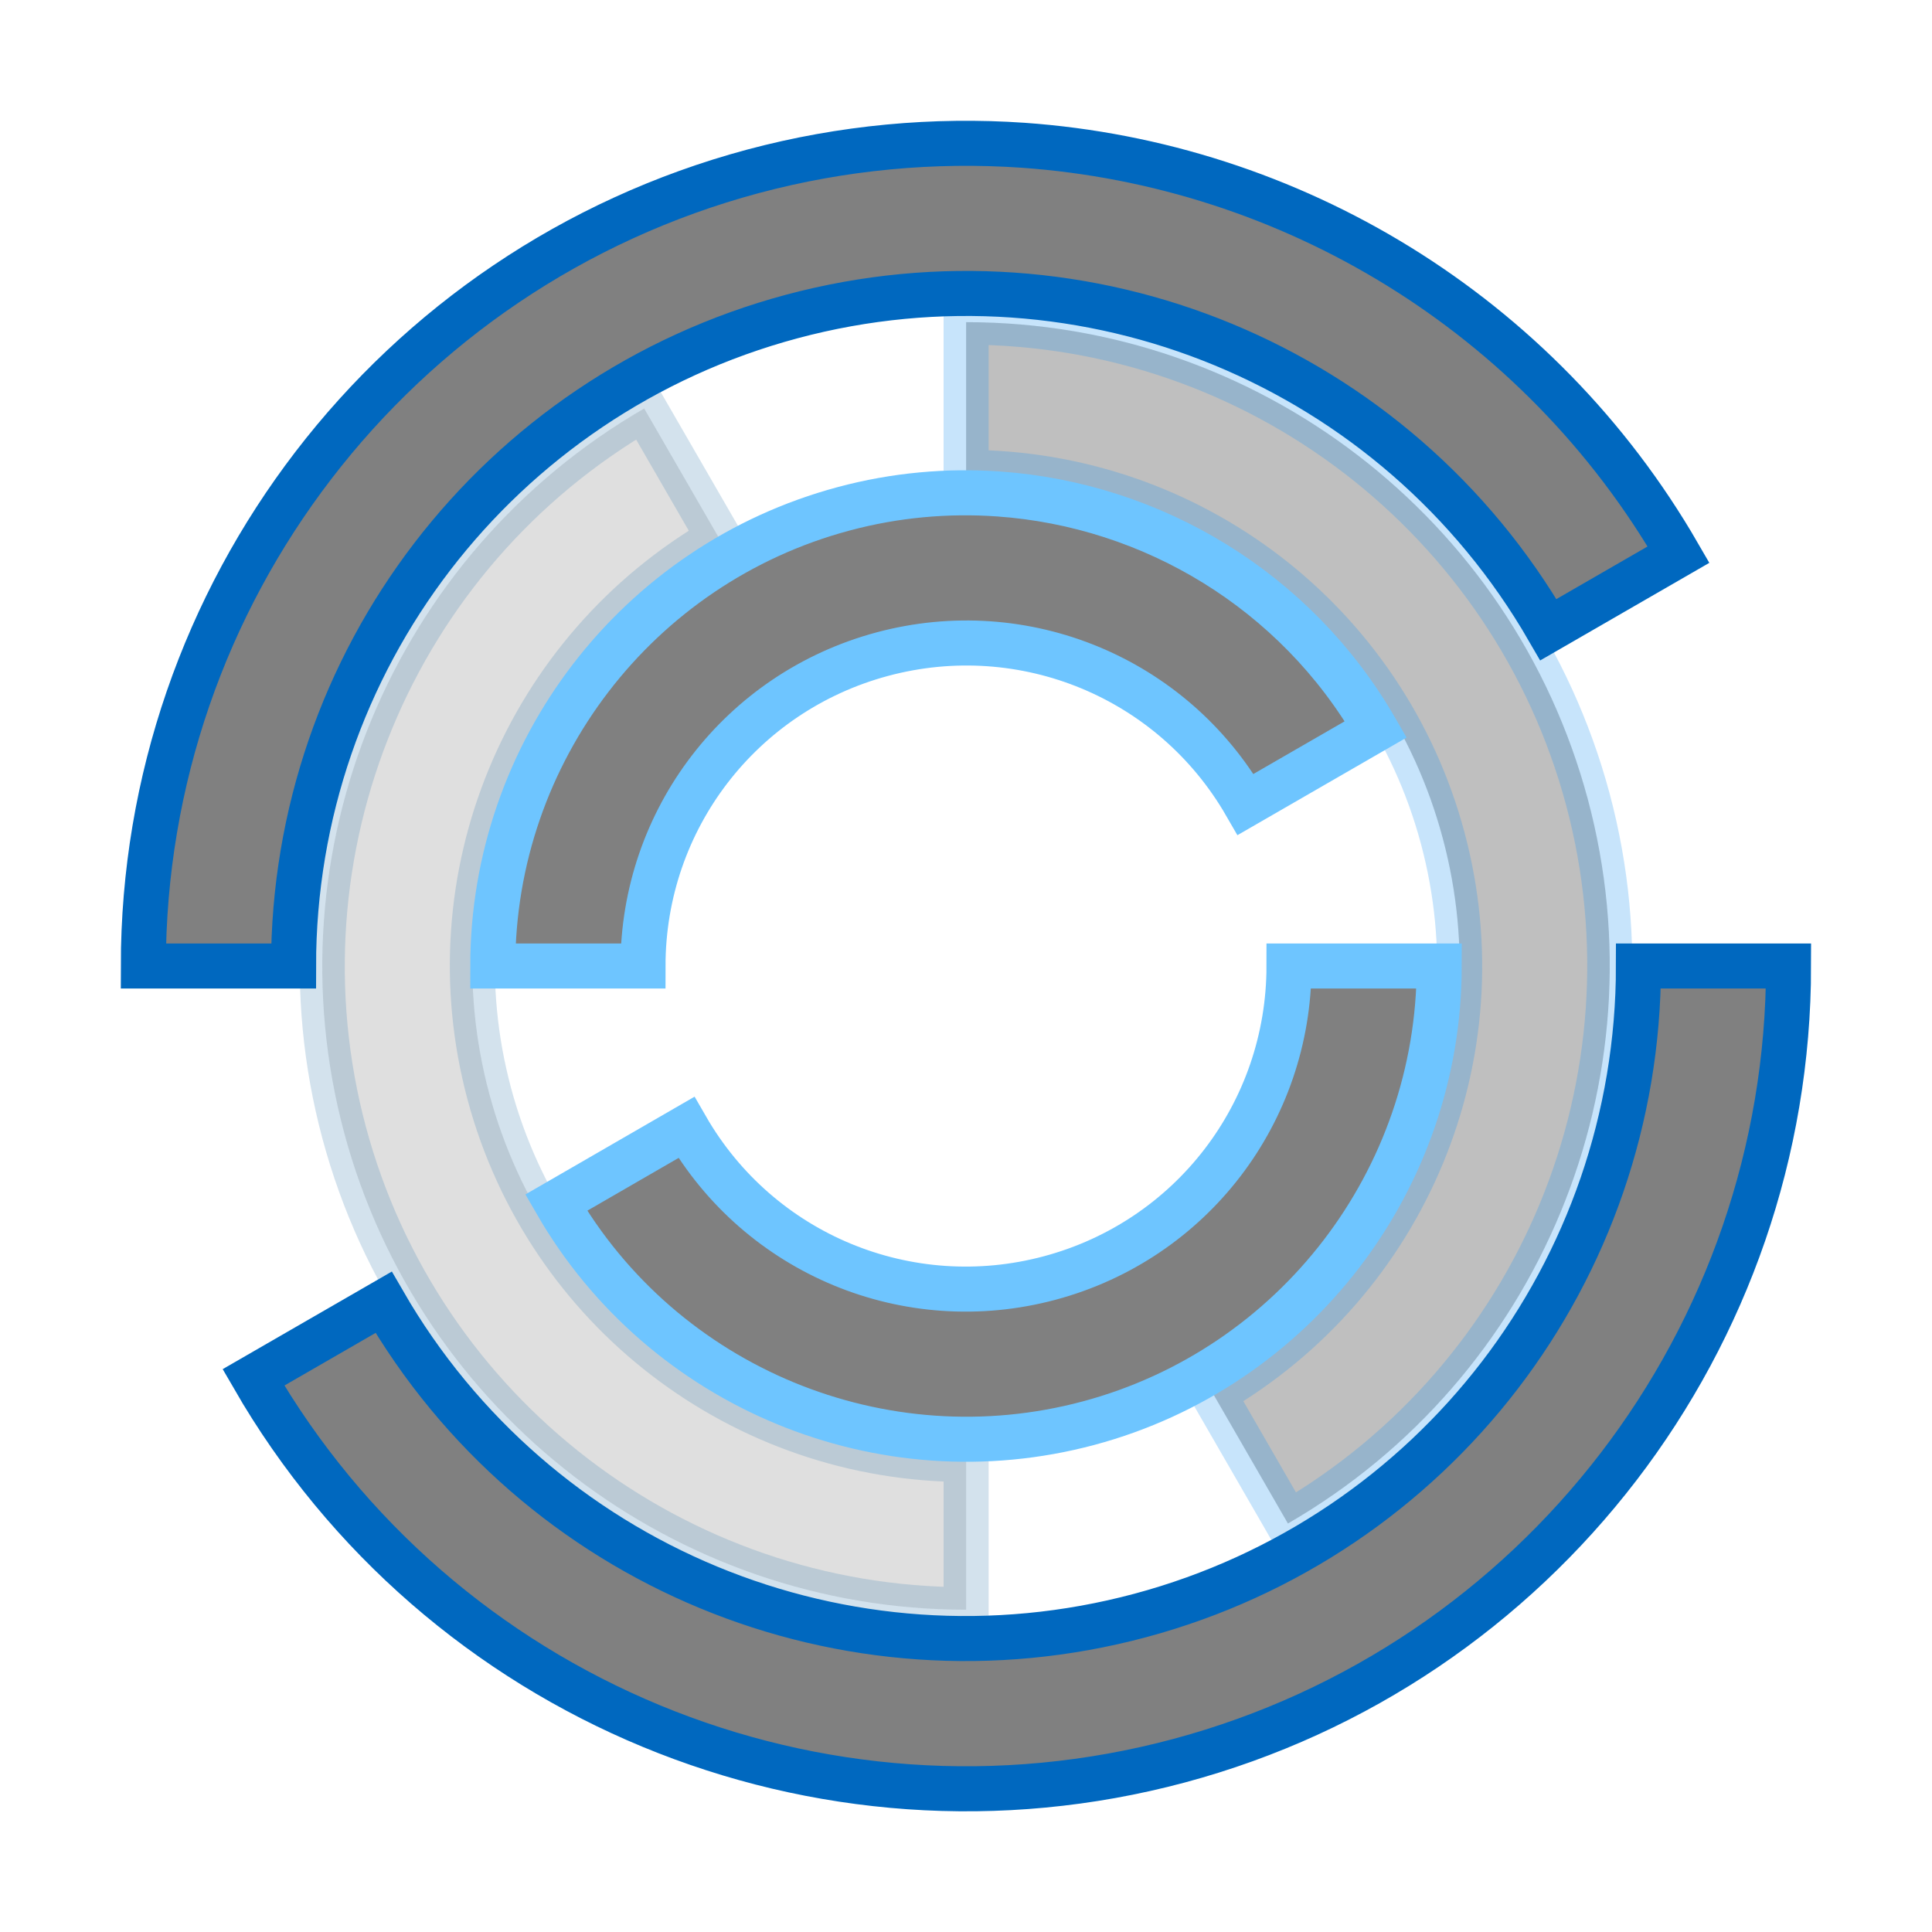 <?xml version="1.0" encoding="UTF-8" standalone="no"?>
<svg
   xmlns:dc="http://purl.org/dc/elements/1.1/"
   xmlns:cc="http://creativecommons.org/ns#"
   xmlns:rdf="http://www.w3.org/1999/02/22-rdf-syntax-ns#"
   xmlns:svg="http://www.w3.org/2000/svg"
   xmlns="http://www.w3.org/2000/svg"
   xmlns:sodipodi="http://sodipodi.sourceforge.net/DTD/sodipodi-0.dtd"
   xmlns:inkscape="http://www.inkscape.org/namespaces/inkscape"
   height="16"
   width="16"
   version="1.1"
   id="svg6"
   sodipodi:docname="process-working-symbolic.svg"
   inkscape:version="0.92.3 (2405546, 2018-03-11)">
  <defs
     id="defs10">
    <filter
       style="color-interpolation-filters:sRGB"
       inkscape:label="Drop Shadow"
       id="filter2651-82">
      <feFlood
         flood-opacity="0.498"
         flood-color="rgb(0,0,0)"
         result="flood"
         id="feFlood2641-45" />
      <feComposite
         in="flood"
         in2="SourceGraphic"
         operator="in"
         result="composite1"
         id="feComposite2643-43" />
      <feGaussianBlur
         in="composite1"
         stdDeviation="0.5"
         result="blur"
         id="feGaussianBlur2645-22" />
      <feOffset
         dx="0"
         dy="0"
         result="offset"
         id="feOffset2647-47" />
      <feComposite
         in="offset"
         in2="SourceGraphic"
         operator="out"
         result="composite2"
         id="feComposite2649-41" />
    </filter>
    <filter
       style="color-interpolation-filters:sRGB"
       inkscape:label="Drop Shadow"
       id="filter8811">
      <feFlood
         flood-opacity="0.498"
         flood-color="rgb(0,0,0)"
         result="flood"
         id="feFlood8801" />
      <feComposite
         in="flood"
         in2="SourceGraphic"
         operator="in"
         result="composite1"
         id="feComposite8803" />
      <feGaussianBlur
         in="composite1"
         stdDeviation="0.5"
         result="blur"
         id="feGaussianBlur8805" />
      <feOffset
         dx="0"
         dy="0"
         result="offset"
         id="feOffset8807" />
      <feComposite
         in="offset"
         in2="SourceGraphic"
         operator="out"
         result="composite2"
         id="feComposite8809" />
    </filter>
    <filter
       style="color-interpolation-filters:sRGB"
       inkscape:label="Drop Shadow"
       id="filter8823">
      <feFlood
         flood-opacity="0.498"
         flood-color="rgb(0,0,0)"
         result="flood"
         id="feFlood8813" />
      <feComposite
         in="flood"
         in2="SourceGraphic"
         operator="in"
         result="composite1"
         id="feComposite8815" />
      <feGaussianBlur
         in="composite1"
         stdDeviation="0.5"
         result="blur"
         id="feGaussianBlur8817" />
      <feOffset
         dx="0"
         dy="0"
         result="offset"
         id="feOffset8819" />
      <feComposite
         in="offset"
         in2="SourceGraphic"
         operator="out"
         result="composite2"
         id="feComposite8821" />
    </filter>
    <filter
       style="color-interpolation-filters:sRGB"
       inkscape:label="Drop Shadow"
       id="filter8835">
      <feFlood
         flood-opacity="0.498"
         flood-color="rgb(0,0,0)"
         result="flood"
         id="feFlood8825" />
      <feComposite
         in="flood"
         in2="SourceGraphic"
         operator="in"
         result="composite1"
         id="feComposite8827" />
      <feGaussianBlur
         in="composite1"
         stdDeviation="0.5"
         result="blur"
         id="feGaussianBlur8829" />
      <feOffset
         dx="0"
         dy="0"
         result="offset"
         id="feOffset8831" />
      <feComposite
         in="offset"
         in2="SourceGraphic"
         operator="out"
         result="composite2"
         id="feComposite8833" />
    </filter>
    <filter
       style="color-interpolation-filters:sRGB"
       inkscape:label="Drop Shadow"
       id="filter8847">
      <feFlood
         flood-opacity="0.498"
         flood-color="rgb(0,0,0)"
         result="flood"
         id="feFlood8837" />
      <feComposite
         in="flood"
         in2="SourceGraphic"
         operator="in"
         result="composite1"
         id="feComposite8839" />
      <feGaussianBlur
         in="composite1"
         stdDeviation="0.5"
         result="blur"
         id="feGaussianBlur8841" />
      <feOffset
         dx="0"
         dy="0"
         result="offset"
         id="feOffset8843" />
      <feComposite
         in="offset"
         in2="SourceGraphic"
         operator="out"
         result="composite2"
         id="feComposite8845" />
    </filter>
    <filter
       style="color-interpolation-filters:sRGB"
       inkscape:label="Drop Shadow"
       id="filter8859">
      <feFlood
         flood-opacity="0.498"
         flood-color="rgb(0,0,0)"
         result="flood"
         id="feFlood8849" />
      <feComposite
         in="flood"
         in2="SourceGraphic"
         operator="in"
         result="composite1"
         id="feComposite8851" />
      <feGaussianBlur
         in="composite1"
         stdDeviation="0.5"
         result="blur"
         id="feGaussianBlur8853" />
      <feOffset
         dx="0"
         dy="0"
         result="offset"
         id="feOffset8855" />
      <feComposite
         in="offset"
         in2="SourceGraphic"
         operator="out"
         result="composite2"
         id="feComposite8857" />
    </filter>
    <filter
       style="color-interpolation-filters:sRGB"
       inkscape:label="Drop Shadow"
       id="filter2651-85">
      <feFlood
         flood-opacity="0.498"
         flood-color="rgb(0,0,0)"
         result="flood"
         id="feFlood2641-22" />
      <feComposite
         in="flood"
         in2="SourceGraphic"
         operator="in"
         result="composite1"
         id="feComposite2643-27" />
      <feGaussianBlur
         in="composite1"
         stdDeviation="0.5"
         result="blur"
         id="feGaussianBlur2645-03" />
      <feOffset
         dx="0"
         dy="0"
         result="offset"
         id="feOffset2647-46" />
      <feComposite
         in="offset"
         in2="SourceGraphic"
         operator="out"
         result="composite2"
         id="feComposite2649-363" />
    </filter>
    <filter
       style="color-interpolation-filters:sRGB"
       inkscape:label="Drop Shadow"
       id="filter8811-3">
      <feFlood
         flood-opacity="0.498"
         flood-color="rgb(0,0,0)"
         result="flood"
         id="feFlood8801-6" />
      <feComposite
         in="flood"
         in2="SourceGraphic"
         operator="in"
         result="composite1"
         id="feComposite8803-7" />
      <feGaussianBlur
         in="composite1"
         stdDeviation="0.5"
         result="blur"
         id="feGaussianBlur8805-5" />
      <feOffset
         dx="0"
         dy="0"
         result="offset"
         id="feOffset8807-3" />
      <feComposite
         in="offset"
         in2="SourceGraphic"
         operator="out"
         result="composite2"
         id="feComposite8809-5" />
    </filter>
    <filter
       style="color-interpolation-filters:sRGB"
       inkscape:label="Drop Shadow"
       id="filter8823-6">
      <feFlood
         flood-opacity="0.498"
         flood-color="rgb(0,0,0)"
         result="flood"
         id="feFlood8813-2" />
      <feComposite
         in="flood"
         in2="SourceGraphic"
         operator="in"
         result="composite1"
         id="feComposite8815-9" />
      <feGaussianBlur
         in="composite1"
         stdDeviation="0.5"
         result="blur"
         id="feGaussianBlur8817-1" />
      <feOffset
         dx="0"
         dy="0"
         result="offset"
         id="feOffset8819-2" />
      <feComposite
         in="offset"
         in2="SourceGraphic"
         operator="out"
         result="composite2"
         id="feComposite8821-7" />
    </filter>
    <filter
       style="color-interpolation-filters:sRGB"
       inkscape:label="Drop Shadow"
       id="filter8835-0">
      <feFlood
         flood-opacity="0.498"
         flood-color="rgb(0,0,0)"
         result="flood"
         id="feFlood8825-9" />
      <feComposite
         in="flood"
         in2="SourceGraphic"
         operator="in"
         result="composite1"
         id="feComposite8827-3" />
      <feGaussianBlur
         in="composite1"
         stdDeviation="0.5"
         result="blur"
         id="feGaussianBlur8829-6" />
      <feOffset
         dx="0"
         dy="0"
         result="offset"
         id="feOffset8831-0" />
      <feComposite
         in="offset"
         in2="SourceGraphic"
         operator="out"
         result="composite2"
         id="feComposite8833-6" />
    </filter>
    <filter
       style="color-interpolation-filters:sRGB"
       inkscape:label="Drop Shadow"
       id="filter8847-2">
      <feFlood
         flood-opacity="0.498"
         flood-color="rgb(0,0,0)"
         result="flood"
         id="feFlood8837-6" />
      <feComposite
         in="flood"
         in2="SourceGraphic"
         operator="in"
         result="composite1"
         id="feComposite8839-1" />
      <feGaussianBlur
         in="composite1"
         stdDeviation="0.5"
         result="blur"
         id="feGaussianBlur8841-8" />
      <feOffset
         dx="0"
         dy="0"
         result="offset"
         id="feOffset8843-7" />
      <feComposite
         in="offset"
         in2="SourceGraphic"
         operator="out"
         result="composite2"
         id="feComposite8845-9" />
    </filter>
    <filter
       style="color-interpolation-filters:sRGB"
       inkscape:label="Drop Shadow"
       id="filter8859-2">
      <feFlood
         flood-opacity="0.498"
         flood-color="rgb(0,0,0)"
         result="flood"
         id="feFlood8849-0" />
      <feComposite
         in="flood"
         in2="SourceGraphic"
         operator="in"
         result="composite1"
         id="feComposite8851-2" />
      <feGaussianBlur
         in="composite1"
         stdDeviation="0.5"
         result="blur"
         id="feGaussianBlur8853-3" />
      <feOffset
         dx="0"
         dy="0"
         result="offset"
         id="feOffset8855-7" />
      <feComposite
         in="offset"
         in2="SourceGraphic"
         operator="out"
         result="composite2"
         id="feComposite8857-5" />
    </filter>
  </defs>
  <sodipodi:namedview
     pagecolor="#ffffff"
     bordercolor="#666666"
     borderopacity="1"
     objecttolerance="10"
     gridtolerance="10"
     guidetolerance="10"
     inkscape:pageopacity="0"
     inkscape:pageshadow="2"
     inkscape:window-width="1920"
     inkscape:window-height="1539"
     id="namedview8"
     showgrid="false"
     inkscape:zoom="118"
     inkscape:cx="10.306355"
     inkscape:cy="10.457295"
     inkscape:window-x="1920"
     inkscape:window-y="27"
     inkscape:window-maximized="0"
     inkscape:current-layer="svg6"
     inkscape:pagecheckerboard="true" />
  <path
     style="color:#000000;font-style:normal;font-variant:normal;font-weight:normal;font-stretch:normal;font-size:medium;line-height:normal;font-family:sans-serif;font-variant-ligatures:normal;font-variant-position:normal;font-variant-caps:normal;font-variant-numeric:normal;font-variant-alternates:normal;font-feature-settings:normal;text-indent:0;text-align:start;text-decoration:none;text-decoration-line:none;text-decoration-style:solid;text-decoration-color:#000000;letter-spacing:normal;word-spacing:normal;text-transform:none;writing-mode:lr-tb;direction:ltr;text-orientation:mixed;dominant-baseline:auto;baseline-shift:baseline;text-anchor:start;white-space:normal;shape-padding:0;clip-rule:nonzero;display:inline;overflow:visible;visibility:visible;opacity:0.5;isolation:auto;mix-blend-mode:normal;color-interpolation:sRGB;color-interpolation-filters:linearRGB;solid-color:#000000;solid-opacity:1;vector-effect:none;fill:#808080;fill-opacity:0.502;fill-rule:nonzero;stroke:#528bb9;stroke-width:0.373;stroke-linecap:butt;stroke-linejoin:miter;stroke-miterlimit:4;stroke-dasharray:none;stroke-dashoffset:0;stroke-opacity:0.502;color-rendering:auto;image-rendering:auto;shape-rendering:auto;text-rendering:auto;enable-background:accumulate"
     d="M 5.335,3.383 C 3.248,4.588 2.227,7.052 2.85,9.38 3.474,11.708 5.591,13.331 8.001,13.331 v -1.244 c -1.853,0 -3.469,-1.239 -3.949,-3.029 C 3.572,7.268 4.352,5.387 5.957,4.46 Z"
     id="path5519-1-2-3-6-7-8-28-9-72"
     inkscape:connector-curvature="0" />
  <path
     style="color:#000000;font-style:normal;font-variant:normal;font-weight:normal;font-stretch:normal;font-size:medium;line-height:normal;font-family:sans-serif;font-variant-ligatures:normal;font-variant-position:normal;font-variant-caps:normal;font-variant-numeric:normal;font-variant-alternates:normal;font-feature-settings:normal;text-indent:0;text-align:start;text-decoration:none;text-decoration-line:none;text-decoration-style:solid;text-decoration-color:#000000;letter-spacing:normal;word-spacing:normal;text-transform:none;writing-mode:lr-tb;direction:ltr;text-orientation:mixed;dominant-baseline:auto;baseline-shift:baseline;text-anchor:start;white-space:normal;shape-padding:0;clip-rule:nonzero;display:inline;overflow:visible;visibility:visible;opacity:0.5;isolation:auto;mix-blend-mode:normal;color-interpolation:sRGB;color-interpolation-filters:linearRGB;solid-color:#000000;solid-opacity:1;vector-effect:none;fill:#808080;fill-opacity:1;fill-rule:nonzero;stroke:#2295f1;stroke-width:0.373;stroke-linecap:butt;stroke-linejoin:miter;stroke-miterlimit:4;stroke-dasharray:none;stroke-dashoffset:0;stroke-opacity:0.502;color-rendering:auto;image-rendering:auto;shape-rendering:auto;text-rendering:auto;enable-background:accumulate;"
     d="m 8.001,2.668 v 1.244 c 1.853,0 3.468,1.239 3.947,3.029 0.48,1.79 -0.299,3.671 -1.904,4.598 l 0.622,1.078 C 12.753,11.412 13.773,8.947 13.15,6.62 12.526,4.292 10.411,2.668 8.001,2.668 Z"
     id="path5519-1-2-3-6-7-8-28-1-3-02" />
  <path
     style="color:#000000;font-style:normal;font-variant:normal;font-weight:normal;font-stretch:normal;font-size:medium;line-height:normal;font-family:sans-serif;font-variant-ligatures:normal;font-variant-position:normal;font-variant-caps:normal;font-variant-numeric:normal;font-variant-alternates:normal;font-feature-settings:normal;text-indent:0;text-align:start;text-decoration:none;text-decoration-line:none;text-decoration-style:solid;text-decoration-color:#000000;letter-spacing:normal;word-spacing:normal;text-transform:none;writing-mode:lr-tb;direction:ltr;text-orientation:mixed;dominant-baseline:auto;baseline-shift:baseline;text-anchor:start;white-space:normal;shape-padding:0;clip-rule:nonzero;display:inline;overflow:visible;visibility:visible;opacity:1;isolation:auto;mix-blend-mode:normal;color-interpolation:sRGB;color-interpolation-filters:linearRGB;solid-color:#000000;solid-opacity:1;vector-effect:none;fill:#808080;fill-opacity:1;fill-rule:nonzero;stroke:#0068bf;stroke-width:0.373;stroke-linecap:butt;stroke-linejoin:miter;stroke-miterlimit:4;stroke-dasharray:none;stroke-dashoffset:0;stroke-opacity:1;color-rendering:auto;image-rendering:auto;shape-rendering:auto;text-rendering:auto;enable-background:accumulate"
     d="m 13.569,8 c -9e-6,2.524 -1.69,4.726 -4.127,5.379 C 7.004,14.032 4.439,12.97 3.177,10.785 l -1.078,0.622 c 1.54,2.668 4.688,3.972 7.664,3.175 2.976,-0.797 5.049,-3.501 5.049,-6.582 z"
     id="path5519-1-2-3-6-7-8-28-3"
     inkscape:connector-curvature="0" />
  <path
     style="color:#000000;font-style:normal;font-variant:normal;font-weight:normal;font-stretch:normal;font-size:medium;line-height:normal;font-family:sans-serif;font-variant-ligatures:normal;font-variant-position:normal;font-variant-caps:normal;font-variant-numeric:normal;font-variant-alternates:normal;font-feature-settings:normal;text-indent:0;text-align:start;text-decoration:none;text-decoration-line:none;text-decoration-style:solid;text-decoration-color:#000000;letter-spacing:normal;word-spacing:normal;text-transform:none;writing-mode:lr-tb;direction:ltr;text-orientation:mixed;dominant-baseline:auto;baseline-shift:baseline;text-anchor:start;white-space:normal;shape-padding:0;clip-rule:nonzero;display:inline;overflow:visible;visibility:visible;opacity:1;isolation:auto;mix-blend-mode:normal;color-interpolation:sRGB;color-interpolation-filters:linearRGB;solid-color:#000000;solid-opacity:1;vector-effect:none;fill:#808080;fill-opacity:1;fill-rule:nonzero;stroke:#0068bf;stroke-width:0.373;stroke-linecap:butt;stroke-linejoin:miter;stroke-miterlimit:4;stroke-dasharray:none;stroke-dashoffset:0;stroke-opacity:1;color-rendering:auto;image-rendering:auto;shape-rendering:auto;text-rendering:auto;enable-background:accumulate"
     d="M 8.473,1.203 C 7.736,1.152 6.98,1.22 6.236,1.419 3.261,2.217 1.187,4.919 1.187,8 H 2.431 C 2.431,5.476 4.121,3.274 6.558,2.621 8.996,1.968 11.561,3.03 12.823,5.215 L 13.901,4.593 C 12.745,2.592 10.686,1.359 8.473,1.203 Z"
     id="path5519-1-2-3-6-7-8-28-1-08"
     inkscape:connector-curvature="0" />
  <path
     style="color:#000000;font-style:normal;font-variant:normal;font-weight:normal;font-stretch:normal;font-size:medium;line-height:normal;font-family:sans-serif;font-variant-ligatures:normal;font-variant-position:normal;font-variant-caps:normal;font-variant-numeric:normal;font-variant-alternates:normal;font-feature-settings:normal;text-indent:0;text-align:start;text-decoration:none;text-decoration-line:none;text-decoration-style:solid;text-decoration-color:#000000;letter-spacing:normal;word-spacing:normal;text-transform:none;writing-mode:lr-tb;direction:ltr;text-orientation:mixed;dominant-baseline:auto;baseline-shift:baseline;text-anchor:start;white-space:normal;shape-padding:0;clip-rule:nonzero;display:inline;overflow:visible;visibility:visible;opacity:1;isolation:auto;mix-blend-mode:normal;color-interpolation:sRGB;color-interpolation-filters:linearRGB;solid-color:#000000;solid-opacity:1;vector-effect:none;fill:#808080;fill-opacity:1;fill-rule:nonzero;stroke:#6ec5ff;stroke-width:0.373;stroke-linecap:butt;stroke-linejoin:miter;stroke-miterlimit:4;stroke-dasharray:none;stroke-dashoffset:0;stroke-opacity:1;color-rendering:auto;image-rendering:auto;shape-rendering:auto;text-rendering:auto;enable-background:accumulate"
     d="M 8.272,4.091 C 7.847,4.061 7.414,4.099 6.986,4.214 5.276,4.672 4.081,6.229 4.081,8 H 5.325 C 5.325,6.786 6.136,5.731 7.308,5.417 8.48,5.103 9.71,5.611 10.316,6.662 L 11.394,6.04 C 10.73,4.89 9.544,4.181 8.272,4.091 Z"
     id="path5519-1-2-3-6-7-8-28-9-67-93"
     inkscape:connector-curvature="0" />
  <path
     style="color:#000000;font-style:normal;font-variant:normal;font-weight:normal;font-stretch:normal;font-size:medium;line-height:normal;font-family:sans-serif;font-variant-ligatures:normal;font-variant-position:normal;font-variant-caps:normal;font-variant-numeric:normal;font-variant-alternates:normal;font-feature-settings:normal;text-indent:0;text-align:start;text-decoration:none;text-decoration-line:none;text-decoration-style:solid;text-decoration-color:#000000;letter-spacing:normal;word-spacing:normal;text-transform:none;writing-mode:lr-tb;direction:ltr;text-orientation:mixed;dominant-baseline:auto;baseline-shift:baseline;text-anchor:start;white-space:normal;shape-padding:0;clip-rule:nonzero;display:inline;overflow:visible;visibility:visible;opacity:1;isolation:auto;mix-blend-mode:normal;color-interpolation:sRGB;color-interpolation-filters:linearRGB;solid-color:#000000;solid-opacity:1;vector-effect:none;fill:#808080;fill-opacity:1;fill-rule:nonzero;stroke:#6ec5ff;stroke-width:0.373;stroke-linecap:butt;stroke-linejoin:miter;stroke-miterlimit:4;stroke-dasharray:none;stroke-dashoffset:0;stroke-opacity:1;color-rendering:auto;image-rendering:auto;shape-rendering:auto;text-rendering:auto;enable-background:accumulate"
     d="m 10.675,8 c 6e-6,1.214 -0.809,2.27 -1.982,2.584 C 7.521,10.898 6.29,10.389 5.684,9.337 L 4.606,9.96 c 0.885,1.534 2.699,2.284 4.409,1.826 1.71,-0.458 2.904,-2.015 2.904,-3.786 z"
     id="path5519-1-2-3-6-7-8-28-1-3-53-83"
     inkscape:connector-curvature="0" />
</svg>
